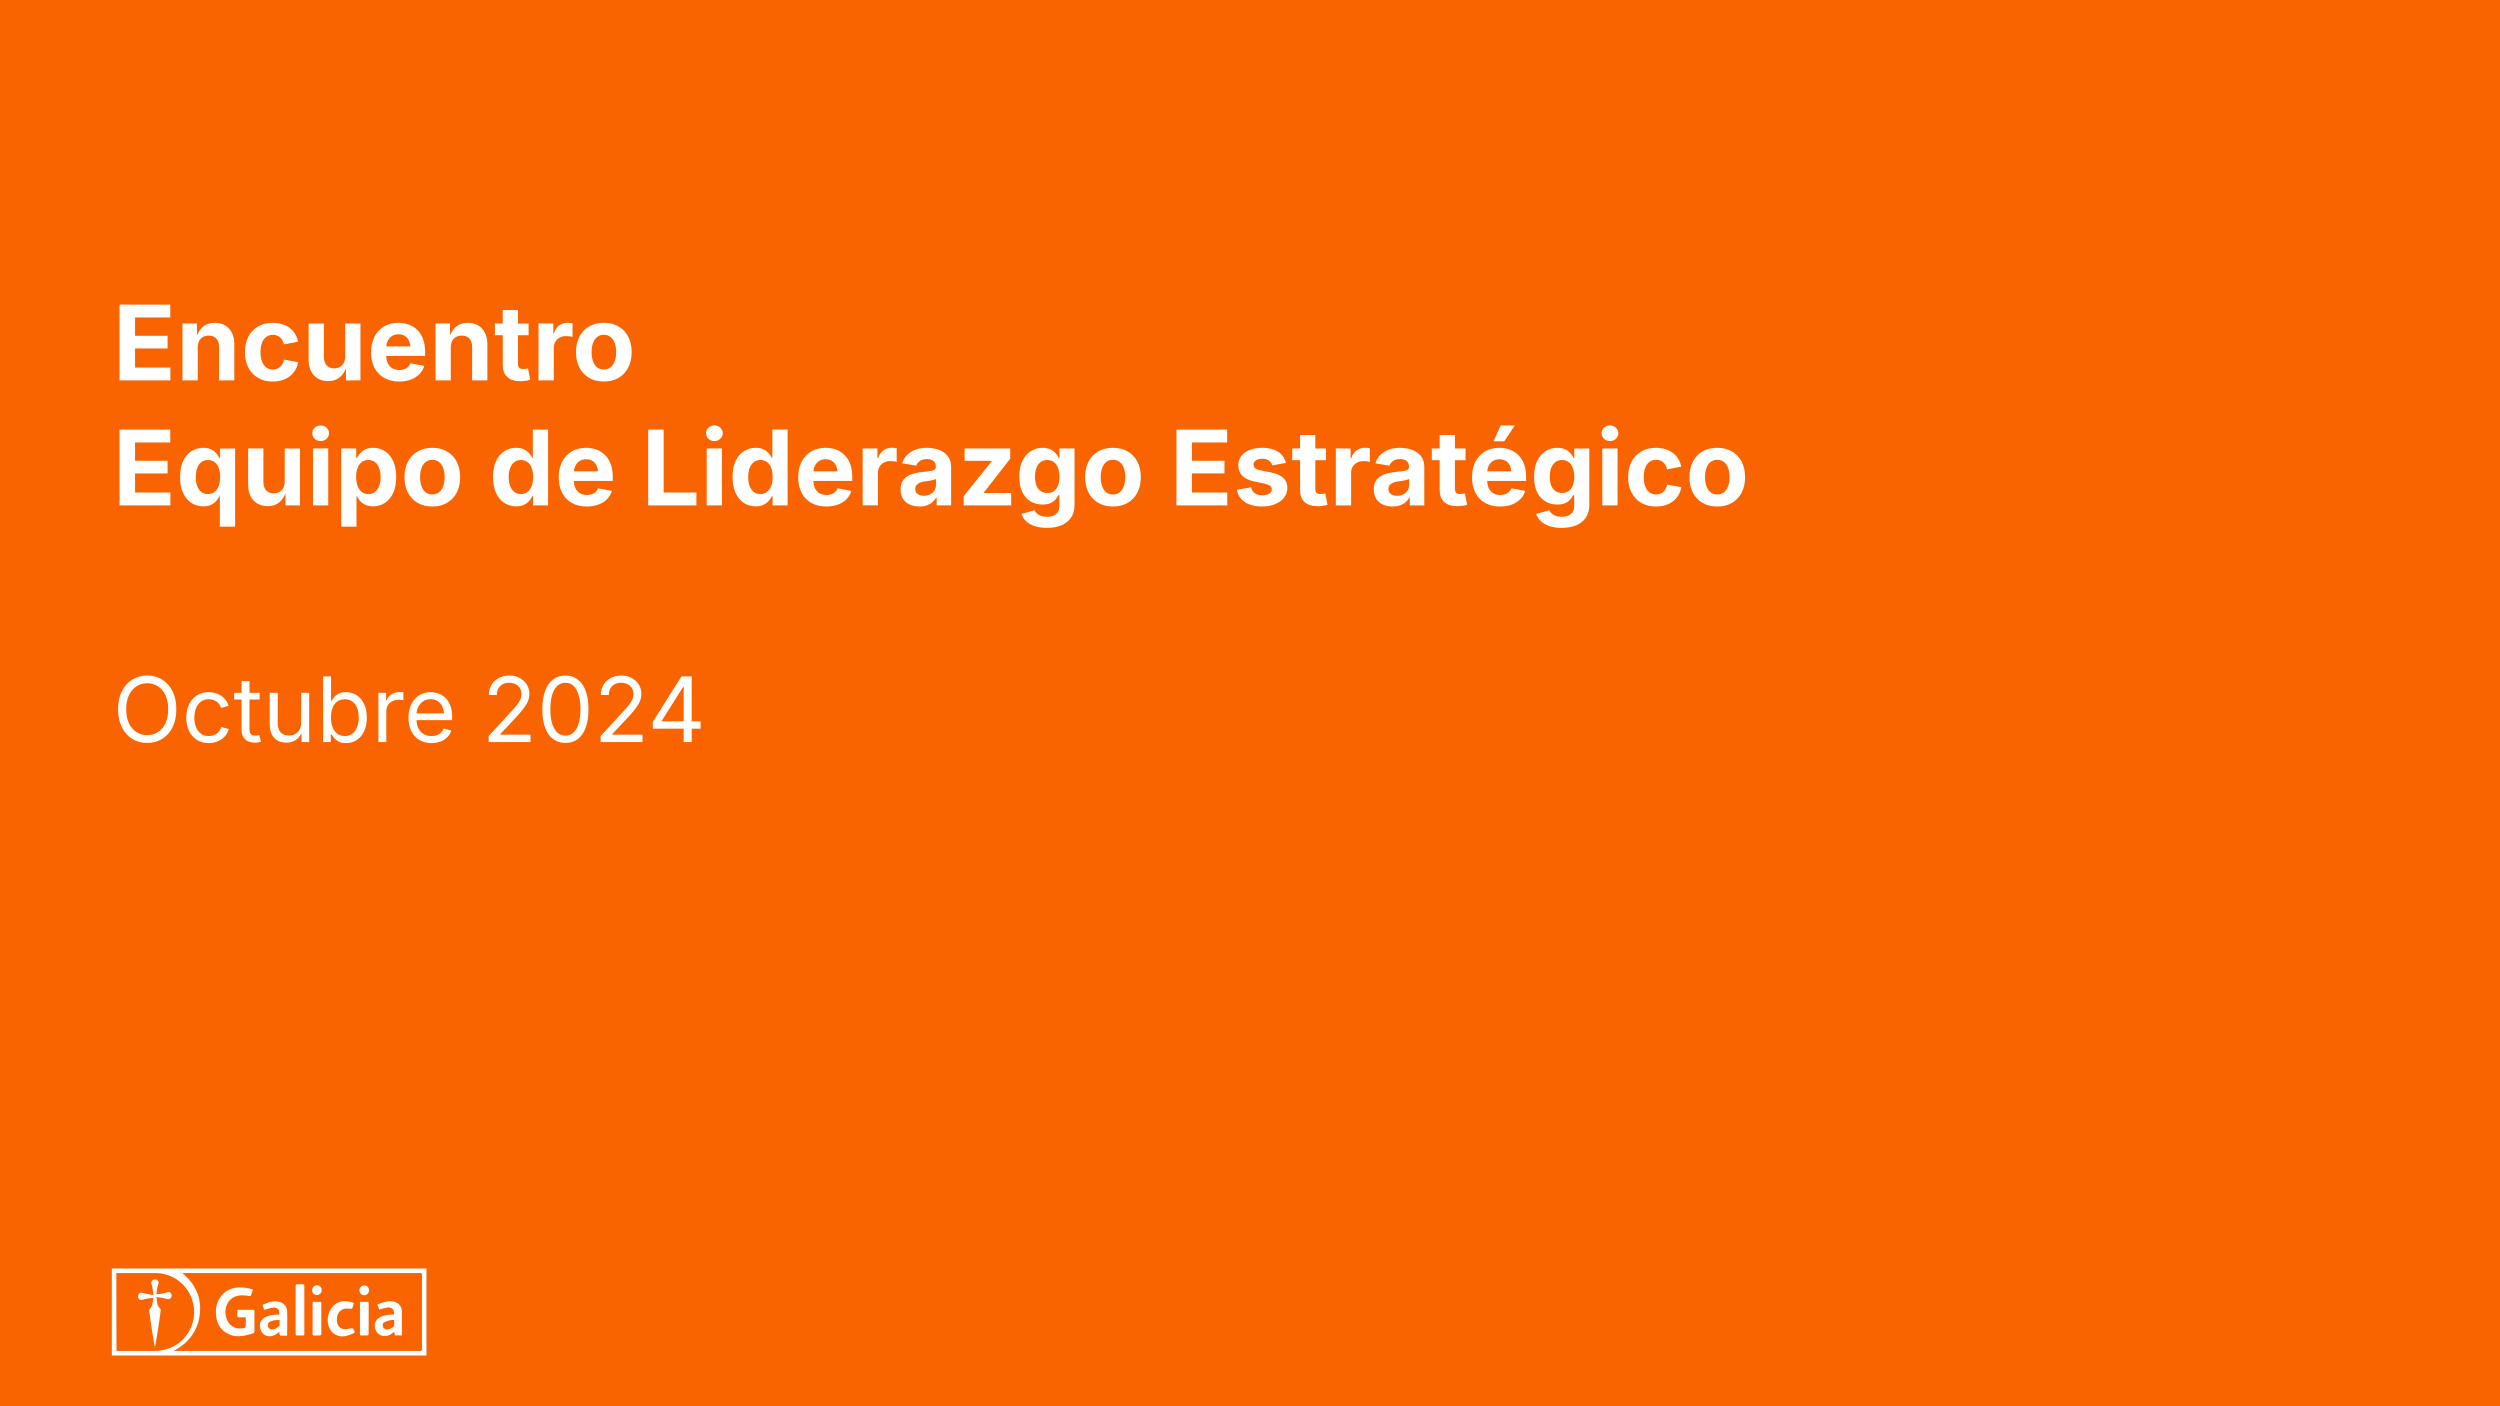 <svg version="1.1" viewBox="0.0 0.0 960.0 540.0" fill="none" stroke="none" stroke-linecap="square" stroke-miterlimit="10" xmlns:xlink="http://www.w3.org/1999/xlink" xmlns="http://www.w3.org/2000/svg"><rect x="0.0" y="0.0" width="960.0" height="540.0" fill="#333333" stroke="none"/><clipPath id="g2d32bd6a32d_0_49.0"><path d="m0 0l960.0 0l0 540.0l-960.0 0l0 -540.0z" clip-rule="nonzero"/></clipPath><g clip-path="url(#g2d32bd6a32d_0_49.0)"><path fill="#fa6400" d="m0 0l960.0 0l0 540.0l-960.0 0z" fill-rule="evenodd"/><path fill="#ffffff" d="m42.944 487.098l120.823 0l0 33.411l-120.823 0z" fill-rule="evenodd"/><path fill="#fa6400" d="m121.682 493.528c1.039 0 1.855 0.816 1.855 1.855c0 1.113 -0.816 1.929 -1.855 1.929c-0.965 0 -1.855 -0.816 -1.855 -1.929c0.148 -1.039 0.89 -1.855 1.855 -1.855zm18.177 0.074c1.039 0 1.855 0.742 1.855 1.855c0 1.039 -0.816 1.855 -1.855 1.929c-0.964 0 -1.855 -0.89 -1.855 -1.929c0 -1.039 0.89 -1.855 1.855 -1.855zm-23.52 -0.445c0.446 0 0.519 0.149 0.519 0.519l0 3.487l0 14.839c0 0.816 0 0.816 -0.816 0.816l-1.632 0c-0.891 0 -0.891 0 -0.891 -0.742l0 -9.052l0 -9.2c0 -0.519 0.223 -0.668 0.668 -0.668zm6.752 6.752c0.074 0.074 0.223 0.297 0.297 0.371l0 0.445l0 11.352c0 0.519 -0.223 0.742 -0.742 0.742l-2.152 0c-0.297 0 -0.445 -0.148 -0.445 -0.445l0 -12.168c0 -0.074 0.074 -0.074 0.074 -0.297zm18.104 0c0.371 0 0.371 0.297 0.371 0.594l0 4.08l0 7.494c0 0.519 -0.222 0.742 -0.742 0.742l-2.152 0c-0.297 0 -0.445 -0.148 -0.445 -0.445l0 -12.168c0 -0.074 0.074 -0.074 0.074 -0.297zm8.665 -0.247c0.374 0 0.75 0.03 1.128 0.098c1.929 0.371 3.339 1.855 3.339 3.784l0 8.829c0 0.297 -0.074 0.445 -0.445 0.445c-0.346 0 -0.725 -0.066 -1.115 -0.066c-0.195 0 -0.393 0.016 -0.591 0.066c-0.046 0.008 -0.089 0.012 -0.13 0.012c-0.358 0 -0.537 -0.28 -0.537 -0.679c0 -0.148 -0.148 -0.445 -0.148 -0.742c-0.519 0.371 -1.039 0.816 -1.558 1.113c-0.694 0.357 -1.405 0.524 -2.082 0.524c-1.713 0 -3.206 -1.069 -3.631 -2.824c-0.519 -2.003 0.074 -3.413 1.929 -4.452c1.261 -0.668 2.671 -0.89 4.155 -0.964l1.113 0c0.258 -1.681 -0.553 -2.742 -2.091 -2.742c-0.227 0 -0.47 0.023 -0.728 0.071c-0.89 0.148 -1.855 0.445 -2.819 0.742c-0.223 -0.668 -0.445 -1.187 -0.742 -1.929c1.639 -0.667 3.277 -1.285 4.956 -1.285zm-58.079 -5.318c1.558 0 3.042 0.148 4.526 0.594c0.297 0.074 0.445 0.148 0.816 0.222c-0.297 0.891 -0.446 1.632 -0.816 2.374c-0.074 0.074 -0.371 0.148 -0.594 0.148c-0.86 -0.172 -1.746 -0.294 -2.641 -0.294c-0.649 0 -1.304 0.064 -1.959 0.22c-3.413 0.89 -4.822 4.007 -4.526 6.974c0.074 0.594 0.223 1.261 0.446 1.855c0.795 2.315 2.79 3.713 5.158 3.713c0.061 0 0.122 -0.001 0.184 -0.003c2.003 -0.148 2.003 -0.148 2.003 -2.003l0 -2.3l-2.523 0c-0.594 0 -0.742 -0.074 -0.742 -0.668l0 -2.077c0.148 -0.148 0.371 -0.148 0.519 -0.148l5.416 0c0.519 0 0.668 0.223 0.668 0.668l0 7.716c0 0.297 -0.149 0.519 -0.52 0.668c-1.855 0.594 -3.71 1.113 -5.713 1.113c-4.377 0 -7.865 -3.116 -8.458 -7.345c-0.297 -2.449 -0.149 -4.674 1.039 -6.752c1.632 -2.967 4.229 -4.526 7.716 -4.674zm13.874 5.351c0.533 0 1.076 0.065 1.632 0.213c1.781 0.445 2.968 1.855 2.968 3.71c0.149 3.042 0 6.01 0 9.052c0 0 0 0.148 -0.074 0.222l-2.522 0c-0.074 0 -0.223 -0.222 -0.223 -0.371c-0.149 -0.297 -0.149 -0.668 -0.222 -1.113c-0.148 0.222 -0.371 0.297 -0.519 0.445c-0.971 0.845 -2.063 1.281 -3.124 1.281c-0.803 0 -1.589 -0.25 -2.292 -0.761c-1.781 -1.409 -2.3 -4.822 0.297 -6.455c1.409 -0.742 2.894 -0.964 4.377 -1.113l1.261 0c0.251 -1.694 -0.507 -2.699 -2.003 -2.699c-0.273 0 -0.57 0.033 -0.89 0.102c-0.891 0.223 -1.855 0.446 -2.819 0.742c-0.223 -0.519 -0.519 -1.113 -0.668 -1.632c0 -0.149 0.074 -0.371 0.148 -0.371c1.558 -0.668 3.074 -1.252 4.674 -1.252zm26.774 -0.05c0.672 0 1.371 0.088 2.088 0.263c0.445 0.074 0.89 0.297 1.484 0.445c-0.297 0.668 -0.445 1.335 -0.742 2.077c0 0.074 -0.297 0.149 -0.446 0.149c-0.594 0 -1.282 -0.095 -1.913 -0.095c-0.158 0 -0.312 0.006 -0.461 0.021c-1.633 0.297 -2.968 1.781 -3.042 3.561c-0.074 0.594 -0.074 1.261 0.074 1.929c0.335 1.476 1.581 2.406 3.078 2.406c0.159 0 0.32 -0.011 0.484 -0.032c0.667 -0.074 1.409 -0.223 2.003 -0.371c0.223 0 0.371 0.148 0.594 0.223c0.074 0.074 0.074 0.148 0.149 0.297c0.594 1.187 0.667 1.187 -0.594 1.707c-1.221 0.55 -2.442 0.949 -3.787 0.949c-0.29 0 -0.585 -0.018 -0.887 -0.058c-2.374 -0.519 -3.784 -2.003 -4.452 -4.303c-0.519 -2.226 -0.148 -4.378 1.113 -6.307c1.191 -1.929 3.076 -2.86 5.258 -2.86zm-62.462 -10.792c5.119 4.155 7.494 9.496 6.752 15.877c-0.742 6.38 -4.377 11.055 -10.09 14.023l94.598 0c0.816 0 0.816 0 0.816 -0.891l0 -28.194c0 -0.816 0 -0.816 -0.816 -0.816z" fill-rule="evenodd"/><path fill="#fa6400" d="m59.562 491.266c0.315 0 0.612 0.111 0.835 0.334c0.445 0.371 0.668 0.89 0.445 1.335c-0.519 1.187 -0.594 2.597 -0.742 4.007c1.409 0 2.745 -0.223 4.007 -0.668c0.229 -0.102 0.441 -0.151 0.635 -0.151c0.372 0 0.679 0.181 0.923 0.522c0.371 0.445 0.371 1.187 0 1.706c-0.263 0.368 -0.601 0.513 -1.013 0.513c-0.169 0 -0.351 -0.024 -0.545 -0.067c-1.261 -0.297 -2.597 -0.594 -4.007 -0.742l0 0c0.297 1.558 0 3.264 1.409 4.452c0.223 0.223 0.223 0.371 0.223 0.519c-0.223 1.855 -0.519 3.635 -0.742 5.49c-0.371 2.597 -0.89 5.268 -1.261 7.865c0 0.223 -0.074 0.371 -0.074 0.594l-0.297 0c-0.074 -0.519 -0.149 -1.039 -0.223 -1.261c-0.667 -4.229 -1.335 -8.31 -1.855 -12.391c0 -0.148 0.074 -0.371 0.149 -0.445c0.297 -0.519 0.742 -1.039 0.964 -1.558c0.222 -0.964 0.371 -1.855 0.519 -2.894l0 0c-1.484 0.074 -2.894 0.223 -4.081 0.668c-0.23 0.077 -0.443 0.118 -0.638 0.118c-0.37 0 -0.677 -0.149 -0.92 -0.489c-0.371 -0.594 -0.371 -1.261 0 -1.781c0.247 -0.396 0.561 -0.561 0.94 -0.561c0.189 0 0.396 0.041 0.618 0.115c1.336 0.371 2.597 0.519 3.932 0.816l0.149 -0.148c-0.149 -1.113 -0.297 -2.152 -0.445 -3.191l-0.297 -0.816c-0.149 -0.668 -0.074 -1.187 0.445 -1.558c0.297 -0.223 0.631 -0.334 0.946 -0.334zm-14.894 -2.411c0 10.016 0 19.958 0.074 29.9l14.839 0c0.89 0 1.855 -0.074 2.745 -0.297c8.384 -1.484 13.874 -9.793 11.797 -18.103c-1.558 -6.752 -7.494 -11.5 -14.468 -11.5z" fill-rule="evenodd"/><path fill="#fa6400" d="m107.362 506.883c-1.409 0 -2.597 0.074 -3.932 0.742c-0.519 0.445 -0.742 1.113 -0.519 1.78c0.149 0.594 0.742 1.113 1.41 1.113c1.187 0 2.077 -0.593 2.819 -1.261c0.074 0 0.222 -0.148 0.222 -0.223l0 -2.152z" fill-rule="evenodd"/><path fill="#fa6400" d="m151.359 506.88c-0.519 0 -1.113 0 -1.484 0.074c-0.816 0.148 -1.558 0.445 -2.3 0.816c-0.668 0.297 -0.742 1.039 -0.52 1.706c0.149 0.519 0.742 0.891 1.336 1.039c0.064 0.004 0.126 0.006 0.188 0.006c1.018 0 1.792 -0.56 2.631 -1.119c0.074 -0.148 0.148 -0.297 0.148 -0.519l0 -2.003z" fill-rule="evenodd"/><path fill="#000000" fill-opacity="0.0" d="m34.273 98.667l722.614 0l0 91.024l-722.614 0z" fill-rule="evenodd"/><path fill="#ffffff" d="m45.914 146.067l0 -29.109l19.469 0l0 4.953l-13.516 0l0 7.031l12.484 0l0 4.859l-12.484 0l0 7.328l13.562 0l0 4.938l-19.516 0zm30.016 -12.641l0 12.641l-5.859 0l0 -21.844l5.531 0l0.094 5.453l-0.344 0q0.859 -2.734 2.594 -4.219q1.75 -1.5 4.531 -1.5q2.266 0 3.938 0.984q1.688 0.984 2.625 2.828q0.938 1.844 0.938 4.406l0 13.891l-5.859 0l0 -12.875q0 -2.031 -1.047 -3.172q-1.047 -1.156 -2.906 -1.156q-1.219 0 -2.188 0.531q-0.969 0.531 -1.516 1.547q-0.531 1.016 -0.531 2.484zm28.809 13.078q-3.297 0 -5.688 -1.422q-2.391 -1.422 -3.703 -3.953q-1.297 -2.531 -1.297 -5.891q0 -3.391 1.297 -5.922q1.312 -2.531 3.703 -3.938q2.391 -1.422 5.688 -1.422q1.938 0 3.578 0.516q1.641 0.5 2.906 1.438q1.266 0.938 2.078 2.281q0.828 1.344 1.141 3.031l-5.438 1.016q-0.188 -0.859 -0.562 -1.531q-0.359 -0.672 -0.891 -1.156q-0.531 -0.484 -1.219 -0.734q-0.688 -0.25 -1.531 -0.25q-1.562 0 -2.625 0.844q-1.062 0.828 -1.609 2.344q-0.531 1.5 -0.531 3.469q0 1.953 0.531 3.453q0.547 1.484 1.609 2.344q1.062 0.859 2.625 0.859q0.844 0 1.547 -0.25q0.703 -0.266 1.25 -0.766q0.547 -0.5 0.906 -1.203q0.375 -0.703 0.531 -1.578l5.453 0.984q-0.312 1.75 -1.141 3.109q-0.812 1.344 -2.094 2.328q-1.266 0.969 -2.922 1.484q-1.641 0.516 -3.594 0.516zm21.285 -0.156q-2.266 0 -3.969 -0.984q-1.688 -1.0 -2.625 -2.844q-0.922 -1.844 -0.922 -4.406l0 -13.891l5.859 0l0 12.875q0 2.031 1.047 3.188q1.062 1.156 2.906 1.156q1.25 0 2.203 -0.531q0.953 -0.547 1.484 -1.562q0.547 -1.031 0.547 -2.484l0 -12.641l5.859 0l0 21.844l-5.531 0l-0.078 -5.453l0.328 0q-0.859 2.75 -2.625 4.25q-1.766 1.484 -4.484 1.484zm27.246 0.156q-3.328 0 -5.75 -1.375q-2.422 -1.375 -3.734 -3.891q-1.297 -2.516 -1.297 -5.969q0 -3.391 1.281 -5.922q1.297 -2.547 3.656 -3.969q2.375 -1.422 5.562 -1.422q2.141 0 4.0 0.688q1.859 0.672 3.266 2.062q1.406 1.375 2.188 3.453q0.797 2.062 0.797 4.875l0 1.641l-18.344 0l0 -3.672l15.469 0l-2.734 0.969q0 -1.703 -0.516 -2.953q-0.516 -1.266 -1.547 -1.953q-1.016 -0.703 -2.547 -0.703q-1.5 0 -2.562 0.703q-1.062 0.703 -1.609 1.906q-0.547 1.203 -0.547 2.75l0 2.594q0 1.891 0.625 3.188q0.641 1.281 1.781 1.938q1.141 0.641 2.672 0.641q1.031 0 1.859 -0.297q0.844 -0.297 1.438 -0.859q0.609 -0.578 0.922 -1.422l5.312 1.0q-0.531 1.797 -1.844 3.156q-1.312 1.344 -3.281 2.094q-1.953 0.75 -4.516 0.75zm19.828 -13.078l0 12.641l-5.859 0l0 -21.844l5.531 0l0.094 5.453l-0.344 0q0.859 -2.734 2.594 -4.219q1.75 -1.5 4.531 -1.5q2.266 0 3.938 0.984q1.688 0.984 2.625 2.828q0.938 1.844 0.938 4.406l0 13.891l-5.859 0l0 -12.875q0 -2.031 -1.047 -3.172q-1.047 -1.156 -2.906 -1.156q-1.219 0 -2.188 0.531q-0.969 0.531 -1.516 1.547q-0.531 1.016 -0.531 2.484zm29.887 -9.203l0 4.484l-12.953 0l0 -4.484l12.953 0zm-9.938 -5.188l5.859 0l0 20.641q0 1.031 0.453 1.531q0.453 0.5 1.531 0.5q0.328 0 0.938 -0.078q0.609 -0.094 0.922 -0.172l0.844 4.391q-0.984 0.297 -1.953 0.406q-0.969 0.125 -1.844 0.125q-3.281 0 -5.016 -1.594q-1.734 -1.609 -1.734 -4.594l0 -21.156zm13.742 27.031l0 -21.844l5.672 0l0 3.812l0.234 0q0.594 -2.031 2.016 -3.062q1.422 -1.031 3.25 -1.031q0.453 0 0.969 0.047q0.516 0.047 0.922 0.141l0 5.234q-0.391 -0.141 -1.141 -0.219q-0.734 -0.078 -1.391 -0.078q-1.328 0 -2.406 0.578q-1.078 0.578 -1.672 1.609q-0.594 1.016 -0.594 2.391l0 12.422l-5.859 0zm25.078 0.438q-3.281 0 -5.688 -1.422q-2.391 -1.422 -3.703 -3.953q-1.297 -2.531 -1.297 -5.891q0 -3.391 1.297 -5.922q1.312 -2.531 3.703 -3.938q2.406 -1.422 5.688 -1.422q3.297 0 5.688 1.422q2.406 1.406 3.703 3.938q1.297 2.531 1.297 5.922q0 3.359 -1.297 5.891q-1.297 2.531 -3.703 3.953q-2.391 1.422 -5.688 1.422zm0 -4.625q1.562 0 2.609 -0.859q1.062 -0.875 1.594 -2.391q0.531 -1.516 0.531 -3.406q0 -1.938 -0.531 -3.438q-0.531 -1.5 -1.594 -2.359q-1.047 -0.859 -2.609 -0.859q-1.562 0 -2.609 0.859q-1.047 0.859 -1.578 2.359q-0.516 1.5 -0.516 3.438q0 1.891 0.516 3.406q0.531 1.516 1.578 2.391q1.047 0.859 2.609 0.859z" fill-rule="nonzero"/><path fill="#ffffff" d="m45.914 194.067l0 -29.109l19.469 0l0 4.953l-13.516 0l0 7.031l12.484 0l0 4.859l-12.484 0l0 7.328l13.562 0l0 4.938l-19.516 0zm44.375 8.172l-5.859 0l0 -11.672l-0.203 0q-0.391 0.875 -1.156 1.766q-0.766 0.891 -2.0 1.5q-1.234 0.609 -3.016 0.609q-2.516 0 -4.547 -1.297q-2.016 -1.312 -3.188 -3.812q-1.172 -2.516 -1.172 -6.141q0 -3.734 1.203 -6.234q1.219 -2.5 3.234 -3.75q2.016 -1.25 4.438 -1.25q1.859 0 3.078 0.625q1.234 0.625 2.0 1.547q0.766 0.906 1.125 1.766l0.297 0l0 -3.672l5.766 0l0 30.016zm-10.438 -12.516q1.484 0 2.531 -0.812q1.062 -0.828 1.609 -2.297q0.547 -1.469 0.547 -3.453q0 -1.984 -0.531 -3.438q-0.531 -1.453 -1.594 -2.266q-1.047 -0.812 -2.562 -0.812q-1.531 0 -2.578 0.844q-1.047 0.828 -1.578 2.297q-0.531 1.469 -0.531 3.375q0 1.922 0.531 3.406q0.547 1.484 1.594 2.328q1.047 0.828 2.562 0.828zm22.949 4.625q-2.266 0 -3.969 -0.984q-1.688 -1.0 -2.625 -2.844q-0.922 -1.844 -0.922 -4.406l0 -13.891l5.859 0l0 12.875q0 2.031 1.047 3.188q1.062 1.156 2.906 1.156q1.25 0 2.203 -0.531q0.953 -0.547 1.484 -1.562q0.547 -1.031 0.547 -2.484l0 -12.641l5.859 0l0 21.844l-5.531 0l-0.078 -5.453l0.328 0q-0.859 2.75 -2.625 4.25q-1.766 1.484 -4.484 1.484zm17.387 -0.281l0 -21.844l5.859 0l0 21.844l-5.859 0zm2.938 -24.688q-1.328 0 -2.266 -0.875q-0.938 -0.891 -0.938 -2.141q0 -1.25 0.938 -2.125q0.938 -0.875 2.266 -0.875q1.328 0 2.266 0.875q0.953 0.859 0.953 2.125q0 1.25 -0.953 2.141q-0.938 0.875 -2.266 0.875zm7.902 32.859l0 -30.016l5.766 0l0 3.672l0.266 0q0.422 -0.859 1.172 -1.766q0.75 -0.922 1.969 -1.547q1.234 -0.625 3.094 -0.625q2.422 0 4.438 1.25q2.016 1.25 3.203 3.75q1.203 2.5 1.203 6.234q0 3.625 -1.172 6.141q-1.172 2.5 -3.188 3.812q-2.0 1.297 -4.516 1.297q-1.781 0 -3.016 -0.609q-1.234 -0.609 -2.0 -1.5q-0.766 -0.891 -1.188 -1.766l-0.172 0l0 11.672l-5.859 0zm10.438 -12.516q1.516 0 2.562 -0.828q1.047 -0.844 1.578 -2.328q0.547 -1.484 0.547 -3.406q0 -1.906 -0.547 -3.375q-0.531 -1.469 -1.578 -2.297q-1.031 -0.844 -2.562 -0.844q-1.516 0 -2.578 0.812q-1.047 0.812 -1.594 2.266q-0.547 1.453 -0.547 3.438q0 1.984 0.562 3.453q0.562 1.469 1.609 2.297q1.062 0.812 2.547 0.812zm24.543 4.781q-3.281 0 -5.688 -1.422q-2.391 -1.422 -3.703 -3.953q-1.297 -2.531 -1.297 -5.891q0 -3.391 1.297 -5.922q1.312 -2.531 3.703 -3.938q2.406 -1.422 5.688 -1.422q3.297 0 5.688 1.422q2.406 1.406 3.703 3.938q1.297 2.531 1.297 5.922q0 3.359 -1.297 5.891q-1.297 2.531 -3.703 3.953q-2.391 1.422 -5.688 1.422zm0 -4.625q1.562 0 2.609 -0.859q1.062 -0.875 1.594 -2.391q0.531 -1.516 0.531 -3.406q0 -1.938 -0.531 -3.438q-0.531 -1.5 -1.594 -2.359q-1.047 -0.859 -2.609 -0.859q-1.562 0 -2.609 0.859q-1.047 0.859 -1.578 2.359q-0.516 1.5 -0.516 3.438q0 1.891 0.516 3.406q0.531 1.516 1.578 2.391q1.047 0.859 2.609 0.859zm32.223 4.562q-2.516 0 -4.547 -1.297q-2.016 -1.312 -3.188 -3.812q-1.172 -2.516 -1.172 -6.141q0 -3.734 1.203 -6.234q1.219 -2.5 3.234 -3.75q2.016 -1.25 4.438 -1.25q1.859 0 3.078 0.625q1.234 0.625 2.0 1.547q0.766 0.906 1.125 1.766l0.203 0l0 -10.938l5.859 0l0 29.109l-5.766 0l0 -3.5l-0.297 0q-0.391 0.875 -1.156 1.766q-0.766 0.891 -2.0 1.5q-1.234 0.609 -3.016 0.609zm1.797 -4.719q1.484 0 2.531 -0.812q1.062 -0.828 1.609 -2.297q0.547 -1.469 0.547 -3.453q0 -1.984 -0.531 -3.438q-0.531 -1.453 -1.594 -2.266q-1.047 -0.812 -2.562 -0.812q-1.531 0 -2.578 0.844q-1.047 0.828 -1.578 2.297q-0.531 1.469 -0.531 3.375q0 1.922 0.531 3.406q0.547 1.484 1.594 2.328q1.047 0.828 2.562 0.828zm25.293 4.781q-3.328 0 -5.75 -1.375q-2.422 -1.375 -3.734 -3.891q-1.297 -2.516 -1.297 -5.969q0 -3.391 1.281 -5.922q1.297 -2.547 3.656 -3.969q2.375 -1.422 5.562 -1.422q2.141 0 4.0 0.688q1.859 0.672 3.266 2.062q1.406 1.375 2.188 3.453q0.797 2.062 0.797 4.875l0 1.641l-18.344 0l0 -3.672l15.469 0l-2.734 0.969q0 -1.703 -0.516 -2.953q-0.516 -1.266 -1.547 -1.953q-1.016 -0.703 -2.547 -0.703q-1.5 0 -2.562 0.703q-1.062 0.703 -1.609 1.906q-0.547 1.203 -0.547 2.75l0 2.594q0 1.891 0.625 3.188q0.641 1.281 1.781 1.938q1.141 0.641 2.672 0.641q1.031 0 1.859 -0.297q0.844 -0.297 1.438 -0.859q0.609 -0.578 0.922 -1.422l5.312 1.0q-0.531 1.797 -1.844 3.156q-1.312 1.344 -3.281 2.094q-1.953 0.75 -4.516 0.75zm23.582 -0.438l0 -29.109l5.953 0l0 24.172l12.563 0l0 4.938l-18.516 0zm22.477 0l0 -21.844l5.859 0l0 21.844l-5.859 0zm2.938 -24.688q-1.328 0 -2.266 -0.875q-0.938 -0.891 -0.938 -2.141q0 -1.25 0.938 -2.125q0.938 -0.875 2.266 -0.875q1.328 0 2.266 0.875q0.953 0.859 0.953 2.125q0 1.25 -0.953 2.141q-0.938 0.875 -2.266 0.875zm15.887 25.062q-2.516 0 -4.547 -1.297q-2.016 -1.312 -3.188 -3.812q-1.172 -2.516 -1.172 -6.141q0 -3.734 1.203 -6.234q1.219 -2.5 3.234 -3.75q2.016 -1.25 4.438 -1.25q1.859 0 3.078 0.625q1.234 0.625 2.0 1.547q0.766 0.906 1.125 1.766l0.203 0l0 -10.938l5.859 0l0 29.109l-5.766 0l0 -3.5l-0.297 0q-0.391 0.875 -1.156 1.766q-0.766 0.891 -2.0 1.5q-1.234 0.609 -3.016 0.609zm1.797 -4.719q1.484 0 2.531 -0.812q1.062 -0.828 1.609 -2.297q0.547 -1.469 0.547 -3.453q0 -1.984 -0.531 -3.438q-0.531 -1.453 -1.594 -2.266q-1.047 -0.812 -2.562 -0.812q-1.531 0 -2.578 0.844q-1.047 0.828 -1.578 2.297q-0.531 1.469 -0.531 3.375q0 1.922 0.531 3.406q0.547 1.484 1.594 2.328q1.047 0.828 2.562 0.828zm25.293 4.781q-3.328 0 -5.75 -1.375q-2.422 -1.375 -3.734 -3.891q-1.297 -2.516 -1.297 -5.969q0 -3.391 1.281 -5.922q1.297 -2.547 3.656 -3.969q2.375 -1.422 5.562 -1.422q2.141 0 4.0 0.688q1.859 0.672 3.266 2.062q1.406 1.375 2.188 3.453q0.797 2.062 0.797 4.875l0 1.641l-18.344 0l0 -3.672l15.469 0l-2.734 0.969q0 -1.703 -0.516 -2.953q-0.516 -1.266 -1.547 -1.953q-1.016 -0.703 -2.547 -0.703q-1.5 0 -2.562 0.703q-1.062 0.703 -1.609 1.906q-0.547 1.203 -0.547 2.75l0 2.594q0 1.891 0.625 3.188q0.641 1.281 1.781 1.938q1.141 0.641 2.672 0.641q1.031 0 1.859 -0.297q0.844 -0.297 1.438 -0.859q0.609 -0.578 0.922 -1.422l5.312 1.0q-0.531 1.797 -1.844 3.156q-1.312 1.344 -3.281 2.094q-1.953 0.75 -4.516 0.75zm13.969 -0.438l0 -21.844l5.672 0l0 3.812l0.234 0q0.594 -2.031 2.016 -3.062q1.422 -1.031 3.25 -1.031q0.453 0 0.969 0.047q0.516 0.047 0.922 0.141l0 5.234q-0.391 -0.141 -1.141 -0.219q-0.734 -0.078 -1.391 -0.078q-1.328 0 -2.406 0.578q-1.078 0.578 -1.672 1.609q-0.594 1.016 -0.594 2.391l0 12.422l-5.859 0zm21.836 0.438q-2.062 0 -3.719 -0.734q-1.656 -0.734 -2.609 -2.188q-0.938 -1.469 -0.938 -3.625q0 -1.828 0.672 -3.047q0.672 -1.234 1.828 -1.969q1.172 -0.75 2.641 -1.141q1.484 -0.391 3.109 -0.547q1.891 -0.203 3.047 -0.359q1.172 -0.172 1.703 -0.531q0.531 -0.359 0.531 -1.062l0 -0.094q0 -0.938 -0.391 -1.578q-0.391 -0.656 -1.156 -1.0q-0.75 -0.344 -1.859 -0.344q-1.141 0 -1.984 0.344q-0.828 0.344 -1.359 0.922q-0.531 0.562 -0.781 1.266l-5.375 -0.906q0.562 -1.891 1.875 -3.219q1.312 -1.328 3.25 -2.031q1.953 -0.703 4.375 -0.703q1.766 0 3.422 0.422q1.672 0.422 2.984 1.297q1.328 0.875 2.094 2.281q0.766 1.406 0.766 3.406l0 14.703l-5.547 0l0 -3.031l-0.188 0q-0.531 1.016 -1.406 1.797q-0.875 0.766 -2.125 1.219q-1.234 0.453 -2.859 0.453zm1.656 -4.125q1.391 0 2.438 -0.547q1.047 -0.547 1.625 -1.484q0.594 -0.938 0.594 -2.094l0 -2.359q-0.25 0.188 -0.781 0.344q-0.531 0.156 -1.172 0.281q-0.641 0.109 -1.266 0.219q-0.625 0.094 -1.125 0.141q-1.062 0.156 -1.891 0.516q-0.812 0.344 -1.266 0.922q-0.453 0.578 -0.453 1.484q0 0.828 0.422 1.406q0.438 0.578 1.172 0.875q0.734 0.297 1.703 0.297zm15.316 3.688l0 -3.562l10.766 -13.391l0 -0.156l-10.438 0l0 -4.734l17.531 0l0 3.891l-10.156 13.062l0 0.156l10.516 0l0 4.734l-18.219 0zm31.953 8.641q-2.719 0 -4.75 -0.703q-2.031 -0.688 -3.297 -1.906q-1.266 -1.203 -1.75 -2.75l5.031 -1.406q0.281 0.609 0.844 1.188q0.578 0.578 1.531 0.938q0.969 0.375 2.375 0.375q2.25 0 3.516 -1.031q1.281 -1.016 1.281 -3.188l0 -4.031l-0.438 0q-0.391 0.891 -1.141 1.719q-0.734 0.812 -1.938 1.328q-1.203 0.516 -2.984 0.516q-2.453 0 -4.469 -1.156q-2.016 -1.156 -3.219 -3.516q-1.203 -2.359 -1.203 -5.969q0 -3.703 1.219 -6.172q1.234 -2.484 3.25 -3.734q2.016 -1.25 4.438 -1.25q1.844 0 3.094 0.625q1.25 0.609 2.016 1.531q0.781 0.922 1.172 1.781l0.25 0l0 -3.672l5.766 0l0 21.672q0 2.953 -1.359 4.906q-1.359 1.969 -3.75 2.938q-2.375 0.969 -5.484 0.969zm0.125 -13.406q1.5 0 2.547 -0.734q1.047 -0.75 1.594 -2.141q0.547 -1.406 0.547 -3.359q0 -1.938 -0.547 -3.375q-0.547 -1.453 -1.594 -2.25q-1.047 -0.797 -2.547 -0.797q-1.547 0 -2.594 0.828q-1.047 0.828 -1.594 2.281q-0.531 1.438 -0.531 3.312q0 1.922 0.531 3.312q0.547 1.391 1.594 2.156q1.062 0.766 2.594 0.766zm25.227 5.203q-3.281 0 -5.688 -1.422q-2.391 -1.422 -3.703 -3.953q-1.297 -2.531 -1.297 -5.891q0 -3.391 1.297 -5.922q1.312 -2.531 3.703 -3.938q2.406 -1.422 5.688 -1.422q3.297 0 5.688 1.422q2.406 1.406 3.703 3.938q1.297 2.531 1.297 5.922q0 3.359 -1.297 5.891q-1.297 2.531 -3.703 3.953q-2.391 1.422 -5.688 1.422zm0 -4.625q1.562 0 2.609 -0.859q1.062 -0.875 1.594 -2.391q0.531 -1.516 0.531 -3.406q0 -1.938 -0.531 -3.438q-0.531 -1.5 -1.594 -2.359q-1.047 -0.859 -2.609 -0.859q-1.562 0 -2.609 0.859q-1.047 0.859 -1.578 2.359q-0.516 1.5 -0.516 3.438q0 1.891 0.516 3.406q0.531 1.516 1.578 2.391q1.047 0.859 2.609 0.859zm24.379 4.188l0 -29.109l19.469 0l0 4.953l-13.516 0l0 7.031l12.484 0l0 4.859l-12.484 0l0 7.328l13.562 0l0 4.938l-19.516 0zm32.828 0.438q-2.641 0 -4.672 -0.75q-2.031 -0.766 -3.328 -2.203q-1.281 -1.438 -1.641 -3.469l5.438 -0.938q0.438 1.531 1.5 2.297q1.078 0.75 2.875 0.75q1.672 0 2.641 -0.625q0.984 -0.641 0.984 -1.609q0 -0.859 -0.703 -1.406q-0.688 -0.547 -2.109 -0.844l-3.781 -0.781q-3.156 -0.641 -4.719 -2.188q-1.562 -1.562 -1.562 -4.0q0 -2.109 1.141 -3.625q1.156 -1.516 3.203 -2.328q2.062 -0.828 4.828 -0.828q2.578 0 4.469 0.719q1.906 0.703 3.078 2.016q1.172 1.312 1.562 3.078l-5.203 0.922q-0.328 -1.109 -1.281 -1.812q-0.938 -0.719 -2.547 -0.719q-1.438 0 -2.422 0.609q-0.969 0.594 -0.969 1.594q0 0.844 0.625 1.406q0.641 0.562 2.188 0.875l3.922 0.781q3.172 0.641 4.703 2.109q1.547 1.453 1.547 3.797q0 2.141 -1.25 3.75q-1.25 1.609 -3.453 2.516q-2.188 0.906 -5.062 0.906zm24.574 -22.281l0 4.484l-12.953 0l0 -4.484l12.953 0zm-9.938 -5.188l5.859 0l0 20.641q0 1.031 0.453 1.531q0.453 0.5 1.531 0.5q0.328 0 0.938 -0.078q0.609 -0.094 0.922 -0.172l0.844 4.391q-0.984 0.297 -1.953 0.406q-0.969 0.125 -1.844 0.125q-3.281 0 -5.016 -1.594q-1.734 -1.609 -1.734 -4.594l0 -21.156zm13.742 27.031l0 -21.844l5.672 0l0 3.812l0.234 0q0.594 -2.031 2.016 -3.062q1.422 -1.031 3.25 -1.031q0.453 0 0.969 0.047q0.516 0.047 0.922 0.141l0 5.234q-0.391 -0.141 -1.141 -0.219q-0.734 -0.078 -1.391 -0.078q-1.328 0 -2.406 0.578q-1.078 0.578 -1.672 1.609q-0.594 1.016 -0.594 2.391l0 12.422l-5.859 0zm21.836 0.438q-2.062 0 -3.719 -0.734q-1.656 -0.734 -2.609 -2.188q-0.938 -1.469 -0.938 -3.625q0 -1.828 0.672 -3.047q0.672 -1.234 1.828 -1.969q1.172 -0.75 2.641 -1.141q1.484 -0.391 3.109 -0.547q1.891 -0.203 3.047 -0.359q1.172 -0.172 1.703 -0.531q0.531 -0.359 0.531 -1.062l0 -0.094q0 -0.938 -0.391 -1.578q-0.391 -0.656 -1.156 -1.0q-0.75 -0.344 -1.859 -0.344q-1.141 0 -1.984 0.344q-0.828 0.344 -1.359 0.922q-0.531 0.562 -0.781 1.266l-5.375 -0.906q0.562 -1.891 1.875 -3.219q1.312 -1.328 3.25 -2.031q1.953 -0.703 4.375 -0.703q1.766 0 3.422 0.422q1.672 0.422 2.984 1.297q1.328 0.875 2.094 2.281q0.766 1.406 0.766 3.406l0 14.703l-5.547 0l0 -3.031l-0.188 0q-0.531 1.016 -1.406 1.797q-0.875 0.766 -2.125 1.219q-1.234 0.453 -2.859 0.453zm1.656 -4.125q1.391 0 2.438 -0.547q1.047 -0.547 1.625 -1.484q0.594 -0.938 0.594 -2.094l0 -2.359q-0.25 0.188 -0.781 0.344q-0.531 0.156 -1.172 0.281q-0.641 0.109 -1.266 0.219q-0.625 0.094 -1.125 0.141q-1.062 0.156 -1.891 0.516q-0.812 0.344 -1.266 0.922q-0.453 0.578 -0.453 1.484q0 0.828 0.422 1.406q0.438 0.578 1.172 0.875q0.734 0.297 1.703 0.297zm26.316 -18.156l0 4.484l-12.953 0l0 -4.484l12.953 0zm-9.938 -5.188l5.859 0l0 20.641q0 1.031 0.453 1.531q0.453 0.5 1.531 0.5q0.328 0 0.938 -0.078q0.609 -0.094 0.922 -0.172l0.844 4.391q-0.984 0.297 -1.953 0.406q-0.969 0.125 -1.844 0.125q-3.281 0 -5.016 -1.594q-1.734 -1.609 -1.734 -4.594l0 -21.156zm23.211 27.469q-3.328 0 -5.75 -1.375q-2.422 -1.375 -3.734 -3.891q-1.297 -2.516 -1.297 -5.969q0 -3.391 1.281 -5.922q1.297 -2.547 3.656 -3.969q2.375 -1.422 5.562 -1.422q2.141 0 4.0 0.688q1.859 0.672 3.266 2.062q1.406 1.375 2.188 3.453q0.797 2.062 0.797 4.875l0 1.641l-18.344 0l0 -3.672l15.469 0l-2.734 0.969q0 -1.703 -0.516 -2.953q-0.516 -1.266 -1.547 -1.953q-1.016 -0.703 -2.547 -0.703q-1.5 0 -2.562 0.703q-1.062 0.703 -1.609 1.906q-0.547 1.203 -0.547 2.75l0 2.594q0 1.891 0.625 3.188q0.641 1.281 1.781 1.938q1.141 0.641 2.672 0.641q1.031 0 1.859 -0.297q0.844 -0.297 1.438 -0.859q0.609 -0.578 0.922 -1.422l5.312 1.0q-0.531 1.797 -1.844 3.156q-1.312 1.344 -3.281 2.094q-1.953 0.75 -4.516 0.75zm-2.516 -25.047l2.719 -6.078l5.438 0l-4.047 6.078l-4.109 0zm26.172 33.25q-2.719 0 -4.75 -0.703q-2.031 -0.688 -3.297 -1.906q-1.266 -1.203 -1.75 -2.75l5.031 -1.406q0.281 0.609 0.844 1.188q0.578 0.578 1.531 0.938q0.969 0.375 2.375 0.375q2.25 0 3.516 -1.031q1.281 -1.016 1.281 -3.188l0 -4.031l-0.438 0q-0.391 0.891 -1.141 1.719q-0.734 0.812 -1.938 1.328q-1.203 0.516 -2.984 0.516q-2.453 0 -4.469 -1.156q-2.016 -1.156 -3.219 -3.516q-1.203 -2.359 -1.203 -5.969q0 -3.703 1.219 -6.172q1.234 -2.484 3.25 -3.734q2.016 -1.25 4.438 -1.25q1.844 0 3.094 0.625q1.25 0.609 2.016 1.531q0.781 0.922 1.172 1.781l0.25 0l0 -3.672l5.766 0l0 21.672q0 2.953 -1.359 4.906q-1.359 1.969 -3.75 2.938q-2.375 0.969 -5.484 0.969zm0.125 -13.406q1.5 0 2.547 -0.734q1.047 -0.75 1.594 -2.141q0.547 -1.406 0.547 -3.359q0 -1.938 -0.547 -3.375q-0.547 -1.453 -1.594 -2.25q-1.047 -0.797 -2.547 -0.797q-1.547 0 -2.594 0.828q-1.047 0.828 -1.594 2.281q-0.531 1.438 -0.531 3.312q0 1.922 0.531 3.312q0.547 1.391 1.594 2.156q1.062 0.766 2.594 0.766zm15.461 4.766l0 -21.844l5.859 0l0 21.844l-5.859 0zm2.938 -24.688q-1.328 0 -2.266 -0.875q-0.938 -0.891 -0.938 -2.141q0 -1.25 0.938 -2.125q0.938 -0.875 2.266 -0.875q1.328 0 2.266 0.875q0.953 0.859 0.953 2.125q0 1.25 -0.953 2.141q-0.938 0.875 -2.266 0.875zm17.668 25.125q-3.297 0 -5.688 -1.422q-2.391 -1.422 -3.703 -3.953q-1.297 -2.531 -1.297 -5.891q0 -3.391 1.297 -5.922q1.312 -2.531 3.703 -3.938q2.391 -1.422 5.688 -1.422q1.938 0 3.578 0.516q1.641 0.5 2.906 1.438q1.266 0.938 2.078 2.281q0.828 1.344 1.141 3.031l-5.438 1.016q-0.188 -0.859 -0.562 -1.531q-0.359 -0.672 -0.891 -1.156q-0.531 -0.484 -1.219 -0.734q-0.688 -0.25 -1.531 -0.25q-1.562 0 -2.625 0.844q-1.062 0.828 -1.609 2.344q-0.531 1.5 -0.531 3.469q0 1.953 0.531 3.453q0.547 1.484 1.609 2.344q1.062 0.859 2.625 0.859q0.844 0 1.547 -0.25q0.703 -0.266 1.25 -0.766q0.547 -0.5 0.906 -1.203q0.375 -0.703 0.531 -1.578l5.453 0.984q-0.312 1.75 -1.141 3.109q-0.812 1.344 -2.094 2.328q-1.266 0.969 -2.922 1.484q-1.641 0.516 -3.594 0.516zm23.535 0q-3.281 0 -5.688 -1.422q-2.391 -1.422 -3.703 -3.953q-1.297 -2.531 -1.297 -5.891q0 -3.391 1.297 -5.922q1.312 -2.531 3.703 -3.938q2.406 -1.422 5.688 -1.422q3.297 0 5.688 1.422q2.406 1.406 3.703 3.938q1.297 2.531 1.297 5.922q0 3.359 -1.297 5.891q-1.297 2.531 -3.703 3.953q-2.391 1.422 -5.688 1.422zm0 -4.625q1.562 0 2.609 -0.859q1.062 -0.875 1.594 -2.391q0.531 -1.516 0.531 -3.406q0 -1.938 -0.531 -3.438q-0.531 -1.5 -1.594 -2.359q-1.047 -0.859 -2.609 -0.859q-1.562 0 -2.609 0.859q-1.047 0.859 -1.578 2.359q-0.516 1.5 -0.516 3.438q0 1.891 0.516 3.406q0.531 1.516 1.578 2.391q1.047 0.859 2.609 0.859z" fill-rule="nonzero"/><path fill="#ffffff" d="m56.539 285.29q-3.234 0 -5.766 -1.562q-2.531 -1.578 -3.984 -4.469q-1.453 -2.906 -1.453 -6.906q0 -4.0 1.453 -6.906q1.453 -2.906 3.984 -4.469q2.531 -1.578 5.766 -1.578q3.234 0 5.75 1.578q2.531 1.562 3.969 4.469q1.453 2.906 1.453 6.906q0 4.0 -1.453 6.906q-1.438 2.891 -3.969 4.469q-2.516 1.562 -5.75 1.562zm0 -2.984q2.25 0 4.062 -1.141q1.828 -1.141 2.906 -3.359q1.078 -2.234 1.078 -5.453q0 -3.25 -1.078 -5.469q-1.078 -2.234 -2.906 -3.375q-1.812 -1.141 -4.062 -1.141q-2.266 0 -4.094 1.156q-1.828 1.156 -2.906 3.375q-1.078 2.219 -1.078 5.453q0 3.219 1.078 5.438q1.078 2.219 2.906 3.375q1.828 1.141 4.094 1.141zm23.609 3.047q-2.578 0 -4.516 -1.219q-1.938 -1.219 -3.016 -3.422q-1.078 -2.203 -1.078 -5.109q0 -2.953 1.078 -5.156q1.078 -2.219 3.016 -3.438q1.938 -1.219 4.516 -1.219q1.375 0 2.594 0.359q1.219 0.359 2.219 1.031q1.0 0.656 1.734 1.641q0.734 0.969 1.109 2.203l-2.922 0.828q-0.203 -0.734 -0.625 -1.344q-0.422 -0.609 -1.031 -1.047q-0.594 -0.453 -1.375 -0.703q-0.781 -0.25 -1.703 -0.25q-1.891 0 -3.109 1.0q-1.219 0.984 -1.812 2.594q-0.594 1.609 -0.594 3.5q0 1.859 0.594 3.469q0.594 1.594 1.812 2.578q1.219 0.984 3.109 0.984q0.953 0 1.734 -0.25q0.797 -0.266 1.406 -0.719q0.625 -0.469 1.047 -1.109q0.438 -0.656 0.641 -1.406l2.906 0.828q-0.375 1.266 -1.109 2.266q-0.734 0.984 -1.75 1.688q-1.016 0.688 -2.25 1.047q-1.234 0.375 -2.625 0.375zm19.549 -19.328l0 2.609l-9.781 0l0 -2.609l9.781 0zm-6.938 -4.5l3.047 0l0 18.516q0 1.266 0.516 1.859q0.516 0.578 1.719 0.578q0.281 0 0.719 -0.062q0.453 -0.078 0.828 -0.141l0.625 2.578q-0.469 0.156 -1.078 0.234q-0.594 0.094 -1.188 0.094q-2.453 0 -3.828 -1.297q-1.359 -1.297 -1.359 -3.609l0 -18.75zm17.244 23.656q-1.922 0 -3.375 -0.781q-1.438 -0.797 -2.25 -2.375q-0.797 -1.594 -0.797 -3.984l0 -12.016l3.047 0l0 11.766q0 2.188 1.141 3.422q1.156 1.234 3.141 1.234q1.359 0 2.422 -0.594q1.078 -0.594 1.703 -1.734q0.625 -1.141 0.625 -2.75l0 -11.344l3.062 0l0 18.922l-2.938 0l0 -4.578l0.406 0q-0.875 2.656 -2.5 3.734q-1.609 1.078 -3.688 1.078zm22.852 0.172q-1.797 0 -2.891 -0.609q-1.094 -0.625 -1.688 -1.406q-0.594 -0.797 -0.922 -1.312l-0.328 0l0 2.922l-2.953 0l0 -25.219l3.047 0l0 9.328l0.234 0q0.328 -0.5 0.891 -1.266q0.578 -0.781 1.656 -1.391q1.094 -0.609 2.938 -0.609q2.375 0 4.172 1.188q1.797 1.188 2.812 3.375q1.031 2.188 1.031 5.188q0 3.016 -1.016 5.219q-1.016 2.188 -2.812 3.391q-1.797 1.203 -4.172 1.203zm-0.453 -2.719q1.781 0 2.969 -0.953q1.188 -0.969 1.781 -2.578q0.609 -1.625 0.609 -3.594q0 -1.969 -0.594 -3.547q-0.594 -1.578 -1.781 -2.516q-1.188 -0.938 -2.984 -0.938q-1.75 0 -2.938 0.891q-1.172 0.875 -1.781 2.438q-0.594 1.562 -0.594 3.672q0 2.094 0.609 3.703q0.609 1.609 1.797 2.516q1.203 0.906 2.906 0.906zm12.892 2.312l0 -18.922l2.953 0l0 2.906l0.203 0q0.516 -1.438 1.859 -2.297q1.344 -0.875 3.047 -0.875q0.328 0 0.797 0.016q0.469 0.016 0.734 0.031l0 3.062q-0.125 -0.031 -0.672 -0.094q-0.547 -0.078 -1.156 -0.078q-1.344 0 -2.422 0.578q-1.078 0.562 -1.688 1.562q-0.609 0.984 -0.609 2.266l0 11.844l-3.047 0zm20.424 0.406q-2.734 0 -4.734 -1.219q-1.984 -1.219 -3.062 -3.391q-1.062 -2.188 -1.062 -5.109q0 -2.906 1.047 -5.125q1.047 -2.219 2.969 -3.469q1.922 -1.25 4.484 -1.25q1.516 0 2.969 0.5q1.469 0.5 2.656 1.609q1.203 1.109 1.906 2.922q0.719 1.812 0.719 4.422l0 1.281l-14.688 0l0 -2.578l13.047 0l-1.422 0.953q0 -1.859 -0.594 -3.312q-0.578 -1.453 -1.734 -2.266q-1.141 -0.828 -2.859 -0.828q-1.703 0 -2.922 0.844q-1.219 0.844 -1.859 2.188q-0.641 1.344 -0.641 2.875l0 1.719q0 2.094 0.719 3.562q0.734 1.453 2.047 2.219q1.312 0.75 3.031 0.75q1.125 0 2.031 -0.312q0.922 -0.328 1.578 -0.984q0.656 -0.656 1.016 -1.625l2.938 0.812q-0.438 1.422 -1.484 2.516q-1.047 1.078 -2.594 1.688q-1.547 0.609 -3.5 0.609zm21.936 -0.406l0 -2.312l8.375 -9.094q1.406 -1.516 2.328 -2.672q0.938 -1.156 1.406 -2.188q0.484 -1.047 0.484 -2.219q0 -1.312 -0.641 -2.281q-0.625 -0.969 -1.688 -1.484q-1.062 -0.516 -2.422 -0.516q-1.438 0 -2.5 0.594q-1.047 0.578 -1.625 1.641q-0.578 1.047 -0.578 2.469l-3.078 0q0 -2.234 1.031 -3.922q1.031 -1.688 2.812 -2.625q1.781 -0.938 4.031 -0.938q2.25 0 3.984 0.938q1.734 0.938 2.719 2.531q0.984 1.578 0.984 3.562q0 1.375 -0.484 2.672q-0.484 1.297 -1.719 2.938q-1.234 1.641 -3.469 4.0l-5.516 5.875l0 0.203l11.625 0l0 2.828l-16.062 0zm29.464 0.344q-2.812 0 -4.797 -1.516q-1.984 -1.531 -3.031 -4.422q-1.047 -2.891 -1.047 -7.0q0 -4.094 1.062 -6.984q1.062 -2.891 3.031 -4.422q1.984 -1.547 4.781 -1.547q2.781 0 4.766 1.547q2.0 1.531 3.047 4.422q1.047 2.891 1.047 6.984q0 4.094 -1.047 7.0q-1.031 2.891 -3.016 4.422q-1.984 1.516 -4.797 1.516zm0 -2.812q1.844 0 3.125 -1.203q1.281 -1.203 1.953 -3.453q0.688 -2.266 0.688 -5.469q0 -3.219 -0.688 -5.484q-0.672 -2.281 -1.953 -3.484q-1.281 -1.203 -3.125 -1.203q-1.844 0 -3.141 1.219q-1.281 1.203 -1.969 3.469q-0.672 2.266 -0.672 5.484q0 3.203 0.672 5.469q0.688 2.25 1.969 3.453q1.297 1.203 3.141 1.203zm13.535 2.469l0 -2.312l8.375 -9.094q1.406 -1.516 2.328 -2.672q0.938 -1.156 1.406 -2.188q0.484 -1.047 0.484 -2.219q0 -1.312 -0.641 -2.281q-0.625 -0.969 -1.688 -1.484q-1.062 -0.516 -2.422 -0.516q-1.438 0 -2.5 0.594q-1.047 0.578 -1.625 1.641q-0.578 1.047 -0.578 2.469l-3.078 0q0 -2.234 1.031 -3.922q1.031 -1.688 2.812 -2.625q1.781 -0.938 4.031 -0.938q2.25 0 3.984 0.938q1.734 0.938 2.719 2.531q0.984 1.578 0.984 3.562q0 1.375 -0.484 2.672q-0.484 1.297 -1.719 2.938q-1.234 1.641 -3.469 4.0l-5.516 5.875l0 0.203l11.625 0l0 2.828l-16.062 0zm20.016 -5.125l0 -2.625l11.031 -17.469l1.953 0l0 4.031l-1.312 0l-8.234 13.031l0 0.203l14.922 0l0 2.828l-18.359 0zm11.859 5.125l0 -5.906l0.016 -1.234l0 -18.078l3.062 0l0 25.219l-3.078 0z" fill-rule="nonzero"/><path fill="#000000" fill-opacity="0.0" d="m34.273 30.752l352.661 0l0 30.709l-352.661 0z" fill-rule="evenodd"/><path fill="#000000" fill-opacity="0.0" d="m775.341 380.123l185.606 0l0 48.472l-185.606 0z" fill-rule="evenodd"/></g></svg>